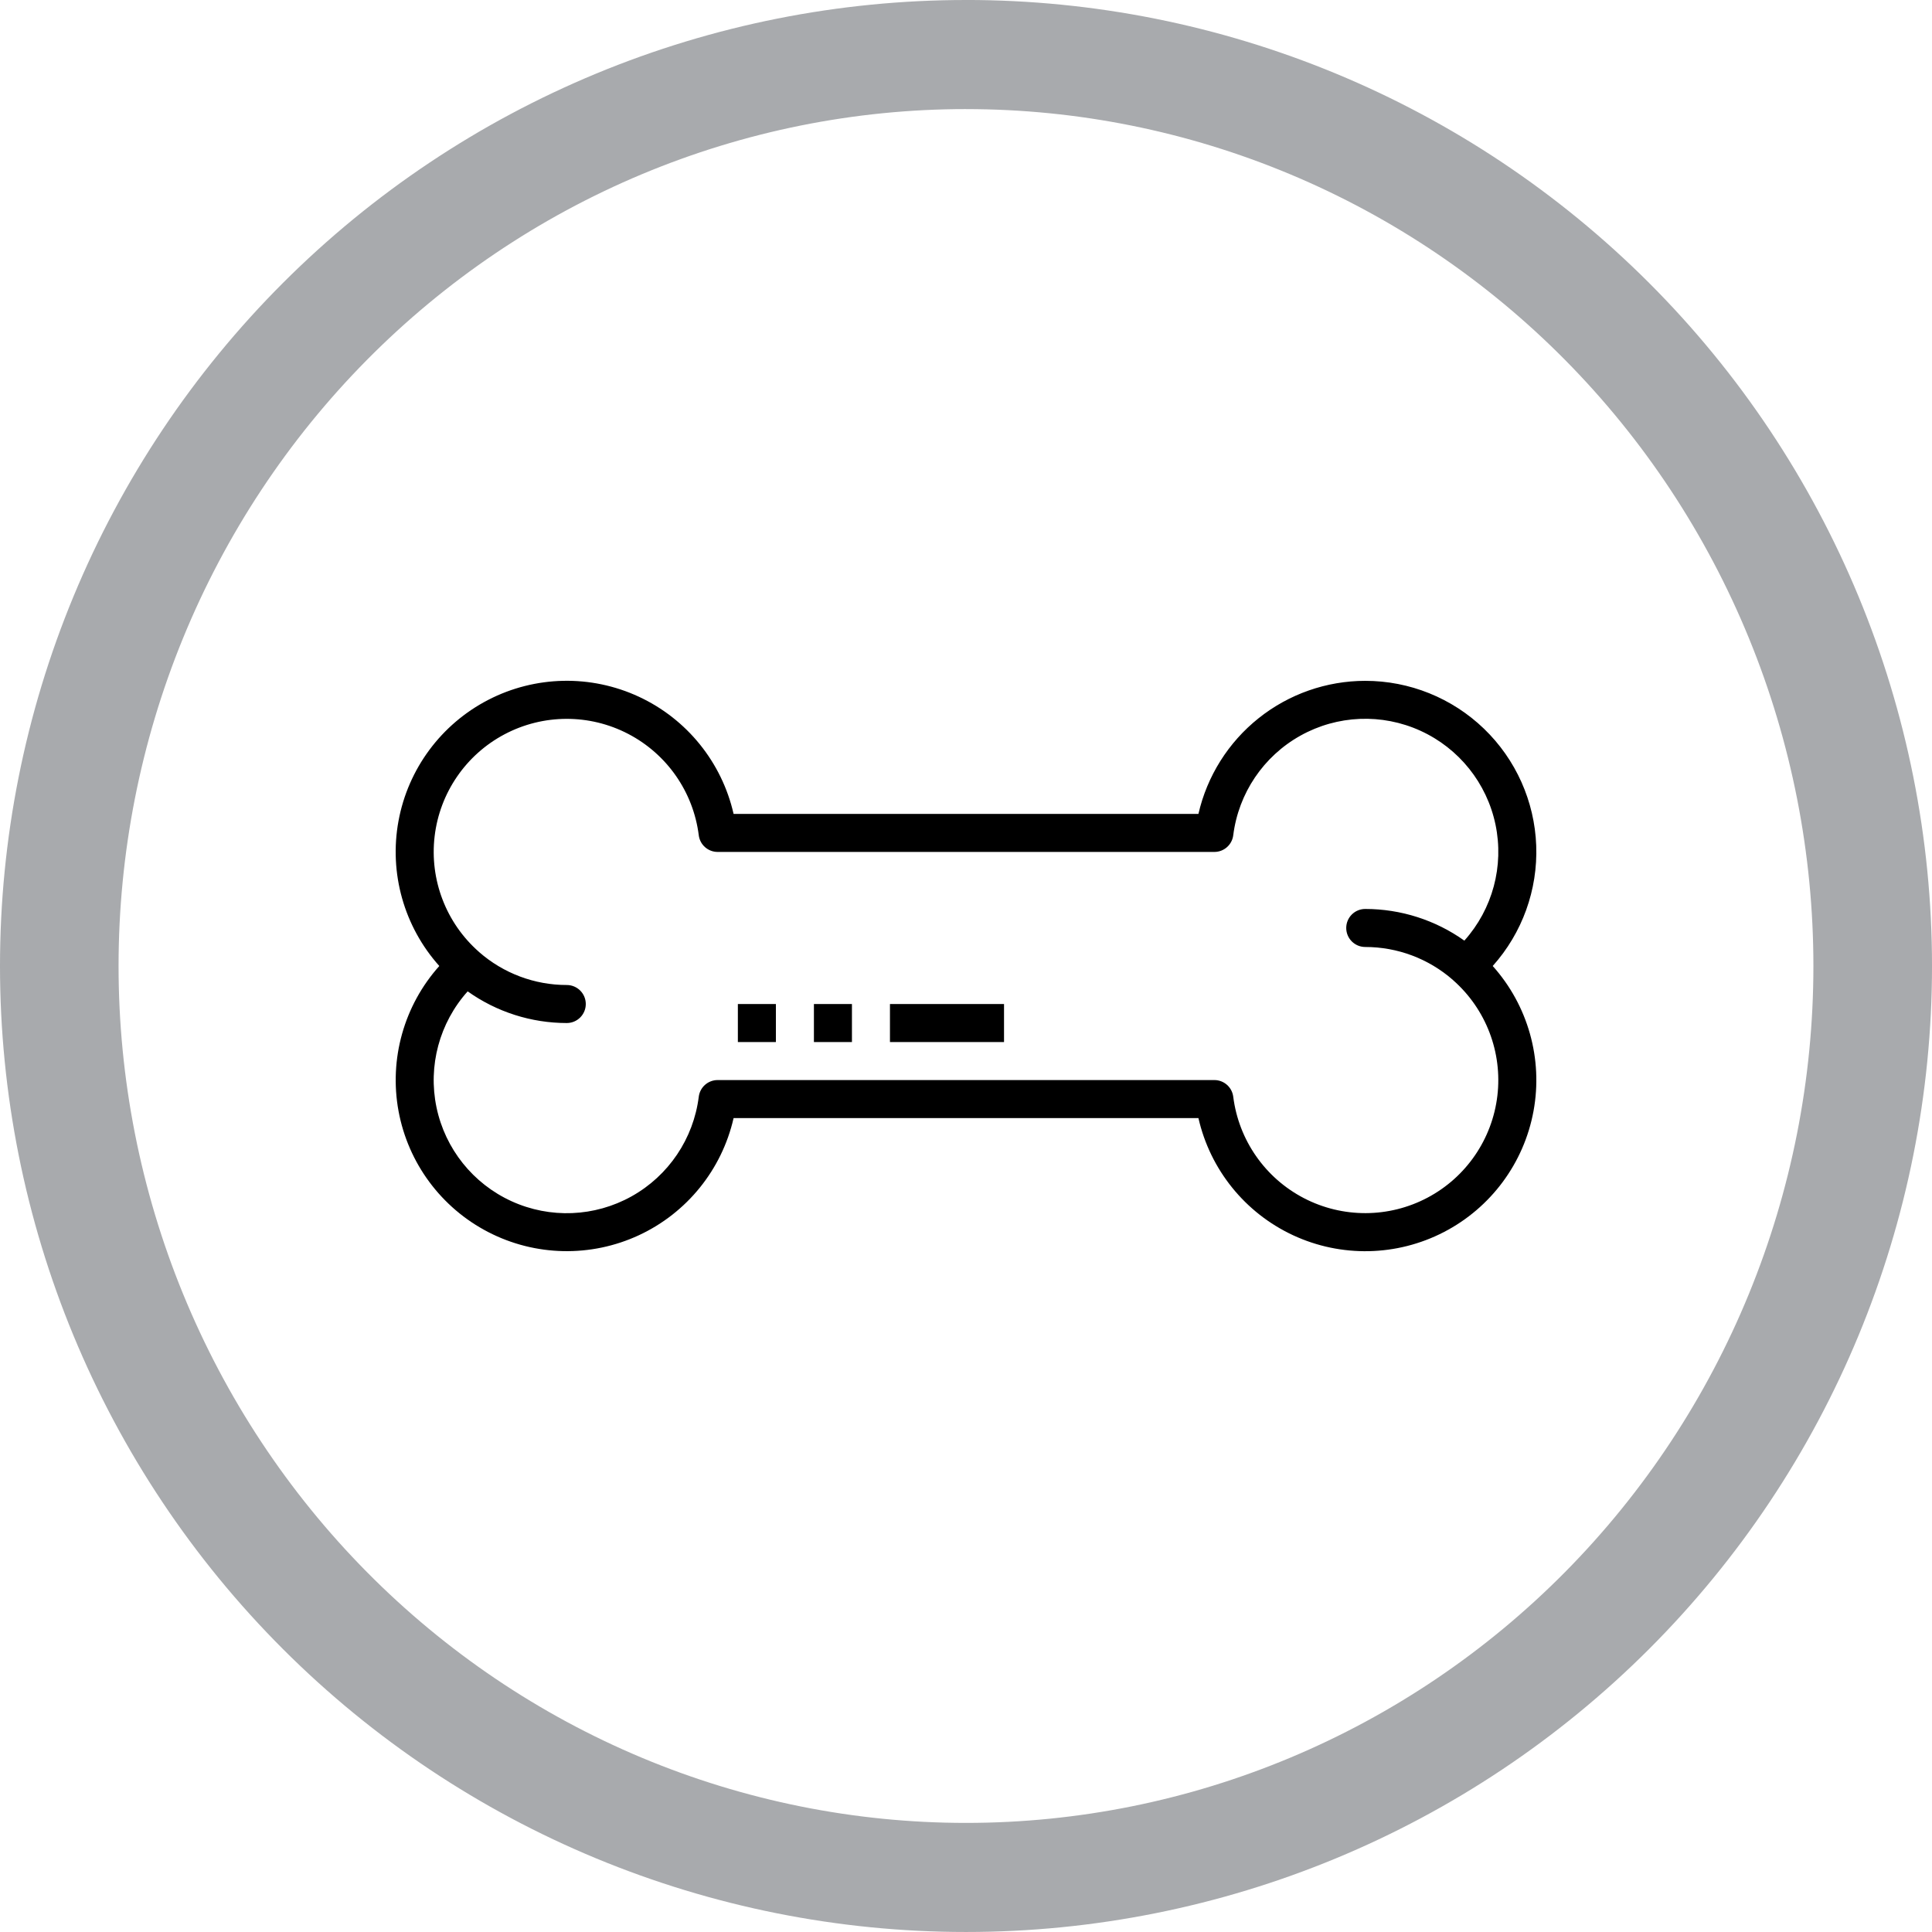 <?xml version="1.0" encoding="UTF-8"?>
<svg width="1200pt" height="1200pt" version="1.1" viewBox="0 0 1200 1200" xmlns="http://www.w3.org/2000/svg">
 <g>
  <path d="m600 0c-78.793 0-156.82 15.52-229.61 45.672s-138.94 74.348-194.65 130.07c-55.719 55.715-99.914 121.86-130.07 194.65s-45.672 150.82-45.672 229.61c0 159.13 63.215 311.74 175.74 424.26 112.52 112.52 265.13 175.73 424.27 175.73 159.13 0 311.74-63.215 424.26-175.74 112.52-112.52 175.74-265.13 175.74-424.26 0-159.13-63.215-311.74-175.73-424.27-112.52-112.52-265.13-175.74-424.26-175.74zm0 67.762c69.121 0 137.56 13.766 201.42 40.516 63.859 26.746 121.88 65.953 170.76 115.38s87.645 108.1 114.09 172.67c26.453 64.574 40.066 133.79 40.066 203.68 0 141.16-55.457 276.53-154.16 376.34-98.707 99.816-232.58 155.89-372.18 155.89-69.121 0-137.57-13.766-201.43-40.516-63.855-26.746-121.88-65.949-170.76-115.37-48.875-49.422-87.645-108.1-114.1-172.67-26.449-64.574-40.066-133.79-40.066-203.68 0-69.898 13.613-139.11 40.066-203.68 26.449-64.574 65.219-123.25 114.1-172.68 48.875-49.422 106.9-88.625 170.76-115.38 63.859-26.746 132.3-40.512 201.43-40.512z" fill="#a8aaad"/>
  <path d="m847.97 422.88c-24.07 0.023-47.426 8.211-66.242 23.227-18.82 15.012-31.988 35.961-37.363 59.43h-288.72c-7.297-32.059-29.02-58.934-58.836-72.789-29.812-13.855-64.363-13.129-93.57 1.965-29.203 15.094-49.781 42.859-55.723 75.191-5.945 32.336 3.414 65.602 25.344 90.094-21.922 24.496-31.273 57.758-25.328 90.086 5.949 32.328 26.52 60.082 55.723 75.176 29.203 15.09 63.742 15.816 93.555 1.969 29.809-13.848 51.535-40.715 58.836-72.766h288.72c7.297 32.059 29.02 58.934 58.832 72.789 29.816 13.852 64.363 13.129 93.57-1.965 29.207-15.098 49.785-42.859 55.727-75.195 5.945-32.332-3.414-65.598-25.344-90.094 18.348-20.488 28.035-47.297 27.02-74.785-1.012-27.484-12.645-53.508-32.449-72.594-19.809-19.086-46.242-29.746-73.75-29.738zm0 165.31c20.023-0.008 39.363 7.258 54.426 20.449 0.074 0.07 0.141 0.148 0.215 0.211 20.367 17.945 30.625 44.75 27.438 71.707-3.184 26.961-19.406 50.637-43.398 63.336-23.992 12.703-52.691 12.812-76.777 0.297-24.09-12.52-40.492-36.066-43.887-63-0.738-5.91-5.762-10.344-11.715-10.344h-308.54c-5.953 0-10.977 4.434-11.715 10.344-3.273 26.086-18.762 49.059-41.719 61.875-22.953 12.816-50.641 13.945-74.562 3.039s-41.23-32.543-46.613-58.277 1.801-52.496 19.348-72.074c17.977 12.793 39.496 19.668 61.559 19.668 6.523 0 11.809-5.285 11.809-11.809 0-6.519-5.285-11.809-11.809-11.809-20.02 0.008-39.359-7.262-54.422-20.449-0.074-0.07-0.141-0.148-0.215-0.211-20.367-17.945-30.625-44.75-27.438-71.711 3.184-26.957 19.406-50.633 43.398-63.336 23.992-12.699 52.691-12.812 76.777-0.293 24.09 12.516 40.492 36.066 43.887 63 0.738 5.91 5.762 10.344 11.715 10.344h308.54c5.953 0 10.977-4.434 11.715-10.344 3.273-26.086 18.762-49.062 41.715-61.875 22.957-12.816 50.641-13.945 74.566-3.039 23.922 10.906 41.227 32.543 46.613 58.277 5.383 25.734-1.801 52.492-19.348 72.074-17.977-12.797-39.496-19.668-61.562-19.668-6.519 0-11.805 5.285-11.805 11.809 0 6.519 5.285 11.809 11.805 11.809z"/>
  <path d="m458.3 623.62h23.617v23.617h-23.617z"/>
  <path d="m505.54 623.62h23.617v23.617h-23.617z"/>
  <path d="m552.77 623.62h70.848v23.617h-70.848z"/>
 </g>
</svg>
